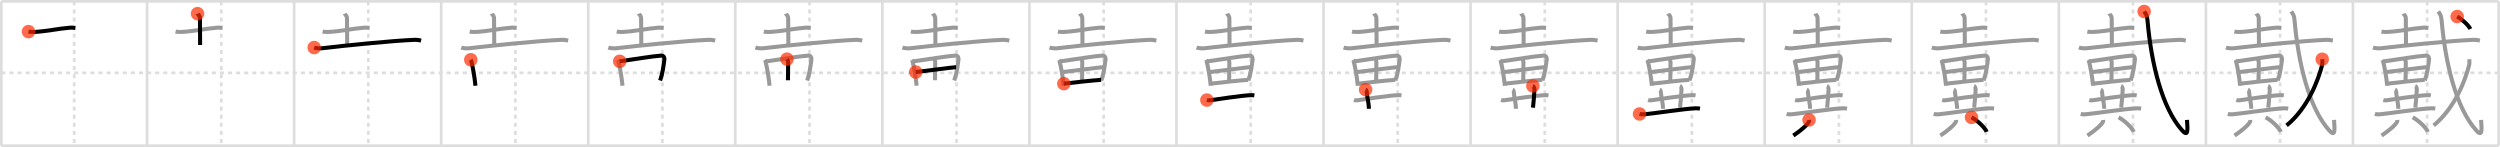 <svg width="1853px" height="109px" viewBox="0 0 1853 109" xmlns="http://www.w3.org/2000/svg" xmlns:xlink="http://www.w3.org/1999/xlink" xml:space="preserve" version="1.1"  baseProfile="full">
<line x1="1" y1="1" x2="1852" y2="1" style="stroke:#ddd;stroke-width:2" />
<line x1="1" y1="1" x2="1" y2="108" style="stroke:#ddd;stroke-width:2" />
<line x1="1" y1="108" x2="1852" y2="108" style="stroke:#ddd;stroke-width:2" />
<line x1="1852" y1="1" x2="1852" y2="108" style="stroke:#ddd;stroke-width:2" />
<line x1="109" y1="1" x2="109" y2="108" style="stroke:#ddd;stroke-width:2" />
<line x1="218" y1="1" x2="218" y2="108" style="stroke:#ddd;stroke-width:2" />
<line x1="327" y1="1" x2="327" y2="108" style="stroke:#ddd;stroke-width:2" />
<line x1="436" y1="1" x2="436" y2="108" style="stroke:#ddd;stroke-width:2" />
<line x1="545" y1="1" x2="545" y2="108" style="stroke:#ddd;stroke-width:2" />
<line x1="654" y1="1" x2="654" y2="108" style="stroke:#ddd;stroke-width:2" />
<line x1="763" y1="1" x2="763" y2="108" style="stroke:#ddd;stroke-width:2" />
<line x1="872" y1="1" x2="872" y2="108" style="stroke:#ddd;stroke-width:2" />
<line x1="981" y1="1" x2="981" y2="108" style="stroke:#ddd;stroke-width:2" />
<line x1="1090" y1="1" x2="1090" y2="108" style="stroke:#ddd;stroke-width:2" />
<line x1="1199" y1="1" x2="1199" y2="108" style="stroke:#ddd;stroke-width:2" />
<line x1="1308" y1="1" x2="1308" y2="108" style="stroke:#ddd;stroke-width:2" />
<line x1="1417" y1="1" x2="1417" y2="108" style="stroke:#ddd;stroke-width:2" />
<line x1="1526" y1="1" x2="1526" y2="108" style="stroke:#ddd;stroke-width:2" />
<line x1="1635" y1="1" x2="1635" y2="108" style="stroke:#ddd;stroke-width:2" />
<line x1="1744" y1="1" x2="1744" y2="108" style="stroke:#ddd;stroke-width:2" />
<line x1="1" y1="54" x2="1852" y2="54" style="stroke:#ddd;stroke-width:2;stroke-dasharray:3 3" />
<line x1="55" y1="1" x2="55" y2="108" style="stroke:#ddd;stroke-width:2;stroke-dasharray:3 3" />
<line x1="164" y1="1" x2="164" y2="108" style="stroke:#ddd;stroke-width:2;stroke-dasharray:3 3" />
<line x1="273" y1="1" x2="273" y2="108" style="stroke:#ddd;stroke-width:2;stroke-dasharray:3 3" />
<line x1="382" y1="1" x2="382" y2="108" style="stroke:#ddd;stroke-width:2;stroke-dasharray:3 3" />
<line x1="491" y1="1" x2="491" y2="108" style="stroke:#ddd;stroke-width:2;stroke-dasharray:3 3" />
<line x1="600" y1="1" x2="600" y2="108" style="stroke:#ddd;stroke-width:2;stroke-dasharray:3 3" />
<line x1="709" y1="1" x2="709" y2="108" style="stroke:#ddd;stroke-width:2;stroke-dasharray:3 3" />
<line x1="818" y1="1" x2="818" y2="108" style="stroke:#ddd;stroke-width:2;stroke-dasharray:3 3" />
<line x1="927" y1="1" x2="927" y2="108" style="stroke:#ddd;stroke-width:2;stroke-dasharray:3 3" />
<line x1="1036" y1="1" x2="1036" y2="108" style="stroke:#ddd;stroke-width:2;stroke-dasharray:3 3" />
<line x1="1145" y1="1" x2="1145" y2="108" style="stroke:#ddd;stroke-width:2;stroke-dasharray:3 3" />
<line x1="1254" y1="1" x2="1254" y2="108" style="stroke:#ddd;stroke-width:2;stroke-dasharray:3 3" />
<line x1="1363" y1="1" x2="1363" y2="108" style="stroke:#ddd;stroke-width:2;stroke-dasharray:3 3" />
<line x1="1472" y1="1" x2="1472" y2="108" style="stroke:#ddd;stroke-width:2;stroke-dasharray:3 3" />
<line x1="1581" y1="1" x2="1581" y2="108" style="stroke:#ddd;stroke-width:2;stroke-dasharray:3 3" />
<line x1="1690" y1="1" x2="1690" y2="108" style="stroke:#ddd;stroke-width:2;stroke-dasharray:3 3" />
<line x1="1799" y1="1" x2="1799" y2="108" style="stroke:#ddd;stroke-width:2;stroke-dasharray:3 3" />
<path d="M21.13,23.43c1.16,0.25,3.27,0.3,4.43,0.25c8.08-0.35,18.68-2.61,26.27-3.15c1.91-0.14,3.08,0.12,4.05,0.24" style="fill:none;stroke:black;stroke-width:3" />
<circle cx="21.13" cy="23.43" r="5" stroke-width="0" fill="#FF2A00" opacity="0.7" />
<path d="M130.13,23.43c1.16,0.25,3.27,0.3,4.43,0.25c8.08-0.35,18.68-2.61,26.27-3.15c1.91-0.14,3.08,0.12,4.05,0.24" style="fill:none;stroke:#999;stroke-width:3" />
<path d="M146.42,10.12c0.12,0.29,1.77,1.52,1.77,3.39c0,12,0.14,4,0.14,19.86" style="fill:none;stroke:black;stroke-width:3" />
<circle cx="146.42" cy="10.12" r="5" stroke-width="0" fill="#FF2A00" opacity="0.7" />
<path d="M239.13,23.43c1.16,0.25,3.27,0.3,4.43,0.25c8.08-0.35,18.68-2.61,26.27-3.15c1.91-0.14,3.08,0.12,4.05,0.24" style="fill:none;stroke:#999;stroke-width:3" />
<path d="M255.42,10.12c0.12,0.29,1.77,1.52,1.77,3.39c0,12,0.14,4,0.14,19.86" style="fill:none;stroke:#999;stroke-width:3" />
<path d="M232.88,35.23c1.52,0.54,4.31,0.72,5.82,0.54c17.05-2.02,51.3-5.52,68.11-6.23c2.53-0.11,4.05,0.26,5.31,0.53" style="fill:none;stroke:black;stroke-width:3" />
<circle cx="232.88" cy="35.23" r="5" stroke-width="0" fill="#FF2A00" opacity="0.7" />
<path d="M348.13,23.43c1.16,0.25,3.27,0.3,4.43,0.25c8.08-0.35,18.68-2.61,26.27-3.15c1.91-0.14,3.08,0.12,4.05,0.24" style="fill:none;stroke:#999;stroke-width:3" />
<path d="M364.42,10.12c0.12,0.29,1.77,1.52,1.77,3.39c0,12,0.14,4,0.14,19.86" style="fill:none;stroke:#999;stroke-width:3" />
<path d="M341.88,35.23c1.52,0.54,4.31,0.72,5.82,0.54c17.05-2.02,51.3-5.52,68.11-6.23c2.53-0.11,4.05,0.26,5.31,0.53" style="fill:none;stroke:#999;stroke-width:3" />
<path d="M348.95,44.29c0.22,0.34,0.23,0.56,0.35,0.98c1,3.43,2.51,11.97,3.1,18.28" style="fill:none;stroke:black;stroke-width:3" />
<circle cx="348.95" cy="44.29" r="5" stroke-width="0" fill="#FF2A00" opacity="0.7" />
<path d="M457.13,23.43c1.16,0.25,3.27,0.3,4.43,0.25c8.08-0.35,18.68-2.61,26.27-3.15c1.91-0.14,3.08,0.12,4.05,0.24" style="fill:none;stroke:#999;stroke-width:3" />
<path d="M473.42,10.12c0.12,0.29,1.77,1.52,1.77,3.39c0,12,0.14,4,0.14,19.86" style="fill:none;stroke:#999;stroke-width:3" />
<path d="M450.88,35.23c1.52,0.54,4.31,0.72,5.82,0.54c17.05-2.02,51.3-5.52,68.11-6.23c2.53-0.11,4.05,0.26,5.31,0.53" style="fill:none;stroke:#999;stroke-width:3" />
<path d="M457.95,44.29c0.22,0.34,0.23,0.56,0.35,0.98c1,3.43,2.51,11.97,3.1,18.28" style="fill:none;stroke:#999;stroke-width:3" />
<path d="M459.32,45.44c8.68-1.19,24.75-3.89,30.68-4.22c2.18-0.12,2.56,1.83,2.44,2.75c-0.68,5.28-1.21,9.9-3.15,15.73" style="fill:none;stroke:black;stroke-width:3" />
<circle cx="459.32" cy="45.44" r="5" stroke-width="0" fill="#FF2A00" opacity="0.7" />
<path d="M566.13,23.43c1.16,0.25,3.27,0.3,4.43,0.25c8.08-0.35,18.68-2.61,26.27-3.15c1.91-0.14,3.08,0.12,4.05,0.24" style="fill:none;stroke:#999;stroke-width:3" />
<path d="M582.42,10.12c0.12,0.29,1.77,1.52,1.77,3.39c0,12,0.14,4,0.14,19.86" style="fill:none;stroke:#999;stroke-width:3" />
<path d="M559.88,35.23c1.52,0.54,4.31,0.72,5.82,0.54c17.05-2.02,51.3-5.52,68.11-6.23c2.53-0.11,4.05,0.26,5.31,0.53" style="fill:none;stroke:#999;stroke-width:3" />
<path d="M566.95,44.29c0.22,0.34,0.23,0.56,0.35,0.98c1,3.43,2.51,11.97,3.1,18.28" style="fill:none;stroke:#999;stroke-width:3" />
<path d="M568.32,45.44c8.68-1.19,24.75-3.89,30.68-4.22c2.18-0.12,2.56,1.83,2.44,2.75c-0.68,5.28-1.21,9.9-3.15,15.73" style="fill:none;stroke:#999;stroke-width:3" />
<path d="M583.3,43.85c0.35,0.45,0.89,1.25,0.89,2.37c0,4.47-0.16,8.31-0.16,13.28" style="fill:none;stroke:black;stroke-width:3" />
<circle cx="583.3" cy="43.85" r="5" stroke-width="0" fill="#FF2A00" opacity="0.7" />
<path d="M675.13,23.43c1.16,0.25,3.27,0.3,4.43,0.25c8.08-0.35,18.68-2.61,26.27-3.15c1.91-0.14,3.08,0.12,4.05,0.24" style="fill:none;stroke:#999;stroke-width:3" />
<path d="M691.42,10.12c0.12,0.29,1.77,1.52,1.77,3.39c0,12,0.14,4,0.14,19.86" style="fill:none;stroke:#999;stroke-width:3" />
<path d="M668.88,35.23c1.52,0.54,4.31,0.72,5.82,0.54c17.05-2.02,51.3-5.52,68.11-6.23c2.53-0.11,4.05,0.26,5.31,0.53" style="fill:none;stroke:#999;stroke-width:3" />
<path d="M675.95,44.29c0.22,0.34,0.23,0.56,0.35,0.98c1,3.43,2.51,11.97,3.1,18.28" style="fill:none;stroke:#999;stroke-width:3" />
<path d="M677.32,45.44c8.68-1.19,24.75-3.89,30.68-4.22c2.18-0.12,2.56,1.83,2.44,2.75c-0.68,5.28-1.21,9.9-3.15,15.73" style="fill:none;stroke:#999;stroke-width:3" />
<path d="M692.3,43.85c0.35,0.45,0.89,1.25,0.89,2.37c0,4.47-0.16,8.31-0.16,13.28" style="fill:none;stroke:#999;stroke-width:3" />
<path d="M678.73,53.41c2.58-0.17,27.78-3.62,29.92-3.62" style="fill:none;stroke:black;stroke-width:3" />
<circle cx="678.73" cy="53.41" r="5" stroke-width="0" fill="#FF2A00" opacity="0.7" />
<path d="M784.13,23.43c1.16,0.25,3.27,0.3,4.43,0.25c8.08-0.35,18.68-2.61,26.27-3.15c1.91-0.14,3.08,0.12,4.05,0.24" style="fill:none;stroke:#999;stroke-width:3" />
<path d="M800.42,10.12c0.12,0.29,1.77,1.52,1.77,3.39c0,12,0.14,4,0.14,19.86" style="fill:none;stroke:#999;stroke-width:3" />
<path d="M777.88,35.23c1.52,0.54,4.31,0.72,5.82,0.54c17.05-2.02,51.3-5.52,68.11-6.23c2.53-0.11,4.05,0.26,5.31,0.53" style="fill:none;stroke:#999;stroke-width:3" />
<path d="M784.95,44.29c0.22,0.34,0.23,0.56,0.35,0.98c1,3.43,2.51,11.97,3.1,18.28" style="fill:none;stroke:#999;stroke-width:3" />
<path d="M786.32,45.44c8.68-1.19,24.75-3.89,30.68-4.22c2.18-0.12,2.56,1.83,2.44,2.75c-0.68,5.28-1.21,9.9-3.15,15.73" style="fill:none;stroke:#999;stroke-width:3" />
<path d="M801.3,43.85c0.35,0.45,0.89,1.25,0.89,2.37c0,4.47-0.16,8.31-0.16,13.28" style="fill:none;stroke:#999;stroke-width:3" />
<path d="M787.73,53.41c2.58-0.17,27.78-3.62,29.92-3.62" style="fill:none;stroke:#999;stroke-width:3" />
<path d="M788.51,62.01c7.09-0.87,22.17-2.51,27.65-2.81" style="fill:none;stroke:black;stroke-width:3" />
<circle cx="788.51" cy="62.01" r="5" stroke-width="0" fill="#FF2A00" opacity="0.7" />
<path d="M893.13,23.43c1.16,0.25,3.27,0.3,4.43,0.25c8.08-0.35,18.68-2.61,26.27-3.15c1.91-0.14,3.08,0.12,4.05,0.24" style="fill:none;stroke:#999;stroke-width:3" />
<path d="M909.42,10.12c0.12,0.29,1.77,1.52,1.77,3.39c0,12,0.14,4,0.14,19.86" style="fill:none;stroke:#999;stroke-width:3" />
<path d="M886.88,35.23c1.52,0.54,4.31,0.72,5.82,0.54c17.05-2.02,51.3-5.52,68.11-6.23c2.53-0.11,4.05,0.26,5.31,0.53" style="fill:none;stroke:#999;stroke-width:3" />
<path d="M893.95,44.29c0.22,0.34,0.23,0.56,0.35,0.98c1,3.43,2.51,11.97,3.1,18.28" style="fill:none;stroke:#999;stroke-width:3" />
<path d="M895.32,45.44c8.68-1.19,24.75-3.89,30.68-4.22c2.18-0.12,2.56,1.83,2.44,2.75c-0.68,5.28-1.21,9.9-3.15,15.73" style="fill:none;stroke:#999;stroke-width:3" />
<path d="M910.3,43.85c0.35,0.45,0.89,1.25,0.89,2.37c0,4.47-0.16,8.31-0.16,13.28" style="fill:none;stroke:#999;stroke-width:3" />
<path d="M896.73,53.41c2.58-0.17,27.78-3.62,29.92-3.62" style="fill:none;stroke:#999;stroke-width:3" />
<path d="M897.51,62.01c7.09-0.87,22.17-2.51,27.65-2.81" style="fill:none;stroke:#999;stroke-width:3" />
<path d="M894.53,74.16c0.62,0.18,1.75,0.26,2.36,0.18c2.49-0.34,24.84-3.8,30.7-3.8c1.03,0,1.64,0.08,2.16,0.17" style="fill:none;stroke:black;stroke-width:3" />
<circle cx="894.53" cy="74.16" r="5" stroke-width="0" fill="#FF2A00" opacity="0.7" />
<path d="M1002.13,23.43c1.16,0.25,3.27,0.3,4.43,0.25c8.08-0.35,18.68-2.61,26.27-3.15c1.91-0.14,3.08,0.12,4.05,0.24" style="fill:none;stroke:#999;stroke-width:3" />
<path d="M1018.42,10.12c0.12,0.29,1.77,1.52,1.77,3.39c0,12,0.14,4,0.14,19.86" style="fill:none;stroke:#999;stroke-width:3" />
<path d="M995.88,35.23c1.52,0.54,4.31,0.72,5.82,0.54c17.05-2.02,51.3-5.52,68.11-6.23c2.53-0.11,4.05,0.26,5.31,0.53" style="fill:none;stroke:#999;stroke-width:3" />
<path d="M1002.95,44.29c0.22,0.34,0.23,0.56,0.35,0.98c1,3.43,2.51,11.97,3.1,18.28" style="fill:none;stroke:#999;stroke-width:3" />
<path d="M1004.32,45.44c8.68-1.19,24.75-3.89,30.68-4.22c2.18-0.12,2.56,1.83,2.44,2.75c-0.68,5.28-1.21,9.9-3.15,15.73" style="fill:none;stroke:#999;stroke-width:3" />
<path d="M1019.3,43.85c0.35,0.45,0.89,1.25,0.89,2.37c0,4.47-0.16,8.31-0.16,13.28" style="fill:none;stroke:#999;stroke-width:3" />
<path d="M1005.73,53.41c2.58-0.17,27.78-3.62,29.92-3.62" style="fill:none;stroke:#999;stroke-width:3" />
<path d="M1006.51,62.01c7.09-0.87,22.17-2.51,27.65-2.81" style="fill:none;stroke:#999;stroke-width:3" />
<path d="M1003.53,74.16c0.62,0.18,1.75,0.26,2.36,0.18c2.49-0.34,24.84-3.8,30.7-3.8c1.03,0,1.64,0.08,2.16,0.17" style="fill:none;stroke:#999;stroke-width:3" />
<path d="M1012.17,66.43c0.43,0.18,0.75,0.79,0.78,1.15c0.3,4.67,1.66,8.55,1.65,13.06" style="fill:none;stroke:black;stroke-width:3" />
<circle cx="1012.17" cy="66.43" r="5" stroke-width="0" fill="#FF2A00" opacity="0.7" />
<path d="M1111.13,23.43c1.16,0.25,3.27,0.3,4.43,0.25c8.08-0.35,18.68-2.61,26.27-3.15c1.91-0.14,3.08,0.12,4.05,0.24" style="fill:none;stroke:#999;stroke-width:3" />
<path d="M1127.42,10.12c0.12,0.29,1.77,1.52,1.77,3.39c0,12,0.14,4,0.14,19.86" style="fill:none;stroke:#999;stroke-width:3" />
<path d="M1104.88,35.23c1.52,0.54,4.31,0.72,5.82,0.54c17.05-2.02,51.3-5.52,68.11-6.23c2.53-0.11,4.05,0.26,5.31,0.53" style="fill:none;stroke:#999;stroke-width:3" />
<path d="M1111.95,44.29c0.22,0.34,0.23,0.56,0.35,0.98c1,3.43,2.51,11.97,3.1,18.28" style="fill:none;stroke:#999;stroke-width:3" />
<path d="M1113.32,45.44c8.68-1.19,24.75-3.89,30.68-4.22c2.18-0.12,2.56,1.83,2.44,2.75c-0.68,5.28-1.21,9.9-3.15,15.73" style="fill:none;stroke:#999;stroke-width:3" />
<path d="M1128.3,43.85c0.35,0.45,0.89,1.25,0.89,2.37c0,4.47-0.16,8.31-0.16,13.28" style="fill:none;stroke:#999;stroke-width:3" />
<path d="M1114.73,53.41c2.58-0.17,27.78-3.62,29.92-3.62" style="fill:none;stroke:#999;stroke-width:3" />
<path d="M1115.51,62.01c7.09-0.87,22.17-2.51,27.65-2.81" style="fill:none;stroke:#999;stroke-width:3" />
<path d="M1112.53,74.16c0.62,0.18,1.75,0.26,2.36,0.18c2.49-0.34,24.84-3.8,30.7-3.8c1.03,0,1.64,0.08,2.16,0.17" style="fill:none;stroke:#999;stroke-width:3" />
<path d="M1121.17,66.43c0.43,0.18,0.75,0.79,0.78,1.15c0.3,4.67,1.66,8.55,1.65,13.06" style="fill:none;stroke:#999;stroke-width:3" />
<path d="M1136.17,63.66c0.66,0.24,1.21,2.07,1.18,2.56c-0.35,6.58-0.56,8-1.11,13.58" style="fill:none;stroke:black;stroke-width:3" />
<circle cx="1136.17" cy="63.66" r="5" stroke-width="0" fill="#FF2A00" opacity="0.7" />
<path d="M1220.13,23.43c1.16,0.25,3.27,0.3,4.43,0.25c8.08-0.35,18.68-2.61,26.27-3.15c1.91-0.14,3.08,0.12,4.05,0.24" style="fill:none;stroke:#999;stroke-width:3" />
<path d="M1236.42,10.12c0.12,0.29,1.77,1.52,1.77,3.39c0,12,0.14,4,0.14,19.86" style="fill:none;stroke:#999;stroke-width:3" />
<path d="M1213.88,35.23c1.52,0.54,4.31,0.72,5.82,0.54c17.05-2.02,51.3-5.52,68.11-6.23c2.53-0.11,4.05,0.26,5.31,0.53" style="fill:none;stroke:#999;stroke-width:3" />
<path d="M1220.95,44.29c0.22,0.34,0.23,0.56,0.35,0.98c1,3.43,2.51,11.97,3.1,18.28" style="fill:none;stroke:#999;stroke-width:3" />
<path d="M1222.32,45.44c8.68-1.19,24.75-3.89,30.68-4.22c2.18-0.12,2.56,1.83,2.44,2.75c-0.68,5.28-1.21,9.9-3.15,15.73" style="fill:none;stroke:#999;stroke-width:3" />
<path d="M1237.3,43.85c0.35,0.45,0.89,1.25,0.89,2.37c0,4.47-0.16,8.31-0.16,13.28" style="fill:none;stroke:#999;stroke-width:3" />
<path d="M1223.73,53.41c2.58-0.17,27.78-3.62,29.92-3.62" style="fill:none;stroke:#999;stroke-width:3" />
<path d="M1224.51,62.01c7.09-0.87,22.17-2.51,27.65-2.81" style="fill:none;stroke:#999;stroke-width:3" />
<path d="M1221.53,74.16c0.62,0.18,1.75,0.26,2.36,0.18c2.49-0.34,24.84-3.8,30.7-3.8c1.03,0,1.64,0.08,2.16,0.17" style="fill:none;stroke:#999;stroke-width:3" />
<path d="M1230.17,66.43c0.43,0.18,0.75,0.79,0.78,1.15c0.3,4.67,1.66,8.55,1.65,13.06" style="fill:none;stroke:#999;stroke-width:3" />
<path d="M1245.17,63.66c0.66,0.24,1.21,2.07,1.18,2.56c-0.35,6.58-0.56,8-1.11,13.58" style="fill:none;stroke:#999;stroke-width:3" />
<path d="M1215.23,84.47c0.92,0.26,2.6,0.33,3.52,0.26c6-0.47,30.39-4.23,38.06-4.46c1.53-0.05,2.45,0.12,3.21,0.25" style="fill:none;stroke:black;stroke-width:3" />
<circle cx="1215.23" cy="84.47" r="5" stroke-width="0" fill="#FF2A00" opacity="0.7" />
<path d="M1329.13,23.43c1.16,0.25,3.27,0.3,4.43,0.25c8.08-0.35,18.68-2.61,26.27-3.15c1.91-0.14,3.08,0.12,4.05,0.24" style="fill:none;stroke:#999;stroke-width:3" />
<path d="M1345.42,10.12c0.12,0.29,1.77,1.52,1.77,3.39c0,12,0.14,4,0.14,19.86" style="fill:none;stroke:#999;stroke-width:3" />
<path d="M1322.88,35.23c1.52,0.54,4.31,0.72,5.82,0.54c17.05-2.02,51.3-5.52,68.11-6.23c2.53-0.11,4.05,0.26,5.31,0.53" style="fill:none;stroke:#999;stroke-width:3" />
<path d="M1329.95,44.29c0.22,0.34,0.23,0.56,0.35,0.98c1,3.43,2.51,11.97,3.1,18.28" style="fill:none;stroke:#999;stroke-width:3" />
<path d="M1331.32,45.44c8.68-1.19,24.75-3.89,30.68-4.22c2.18-0.12,2.56,1.83,2.44,2.75c-0.68,5.28-1.21,9.9-3.15,15.73" style="fill:none;stroke:#999;stroke-width:3" />
<path d="M1346.3,43.85c0.35,0.45,0.89,1.25,0.89,2.37c0,4.47-0.16,8.31-0.16,13.28" style="fill:none;stroke:#999;stroke-width:3" />
<path d="M1332.73,53.41c2.58-0.17,27.78-3.62,29.92-3.62" style="fill:none;stroke:#999;stroke-width:3" />
<path d="M1333.51,62.01c7.09-0.87,22.17-2.51,27.65-2.81" style="fill:none;stroke:#999;stroke-width:3" />
<path d="M1330.53,74.16c0.62,0.18,1.75,0.26,2.36,0.18c2.49-0.34,24.84-3.8,30.7-3.8c1.03,0,1.64,0.08,2.16,0.17" style="fill:none;stroke:#999;stroke-width:3" />
<path d="M1339.17,66.43c0.43,0.18,0.75,0.79,0.78,1.15c0.3,4.67,1.66,8.55,1.65,13.06" style="fill:none;stroke:#999;stroke-width:3" />
<path d="M1354.17,63.66c0.66,0.24,1.21,2.07,1.18,2.56c-0.35,6.58-0.56,8-1.11,13.58" style="fill:none;stroke:#999;stroke-width:3" />
<path d="M1324.23,84.47c0.92,0.26,2.6,0.33,3.52,0.26c6-0.47,30.39-4.23,38.06-4.46c1.53-0.05,2.45,0.12,3.21,0.25" style="fill:none;stroke:#999;stroke-width:3" />
<path d="M1340.87,88.92c0.03,0.27,0.07,0.7-0.07,1.09c-0.79,2.31-6.01,6.76-11.58,10.47" style="fill:none;stroke:black;stroke-width:3" />
<circle cx="1340.87" cy="88.92" r="5" stroke-width="0" fill="#FF2A00" opacity="0.7" />
<path d="M1438.13,23.43c1.16,0.25,3.27,0.3,4.43,0.25c8.08-0.35,18.68-2.61,26.27-3.15c1.91-0.14,3.08,0.12,4.05,0.24" style="fill:none;stroke:#999;stroke-width:3" />
<path d="M1454.42,10.12c0.12,0.29,1.77,1.52,1.77,3.39c0,12,0.14,4,0.14,19.86" style="fill:none;stroke:#999;stroke-width:3" />
<path d="M1431.88,35.23c1.52,0.54,4.31,0.72,5.82,0.54c17.05-2.02,51.3-5.52,68.11-6.23c2.53-0.11,4.05,0.26,5.31,0.53" style="fill:none;stroke:#999;stroke-width:3" />
<path d="M1438.95,44.29c0.22,0.34,0.23,0.56,0.35,0.98c1,3.43,2.51,11.97,3.1,18.28" style="fill:none;stroke:#999;stroke-width:3" />
<path d="M1440.32,45.44c8.68-1.19,24.75-3.89,30.68-4.22c2.18-0.12,2.56,1.83,2.44,2.75c-0.68,5.28-1.21,9.9-3.15,15.73" style="fill:none;stroke:#999;stroke-width:3" />
<path d="M1455.3,43.85c0.35,0.45,0.89,1.25,0.89,2.37c0,4.47-0.16,8.31-0.16,13.28" style="fill:none;stroke:#999;stroke-width:3" />
<path d="M1441.73,53.41c2.58-0.17,27.78-3.62,29.92-3.62" style="fill:none;stroke:#999;stroke-width:3" />
<path d="M1442.51,62.01c7.09-0.87,22.17-2.51,27.65-2.81" style="fill:none;stroke:#999;stroke-width:3" />
<path d="M1439.53,74.16c0.62,0.18,1.75,0.26,2.36,0.18c2.49-0.34,24.84-3.8,30.7-3.8c1.03,0,1.64,0.08,2.16,0.17" style="fill:none;stroke:#999;stroke-width:3" />
<path d="M1448.17,66.43c0.43,0.18,0.75,0.79,0.78,1.15c0.3,4.67,1.66,8.55,1.65,13.06" style="fill:none;stroke:#999;stroke-width:3" />
<path d="M1463.17,63.66c0.66,0.24,1.21,2.07,1.18,2.56c-0.35,6.58-0.56,8-1.11,13.58" style="fill:none;stroke:#999;stroke-width:3" />
<path d="M1433.23,84.47c0.92,0.26,2.6,0.33,3.52,0.26c6-0.47,30.39-4.23,38.06-4.46c1.53-0.05,2.45,0.12,3.21,0.25" style="fill:none;stroke:#999;stroke-width:3" />
<path d="M1449.87,88.92c0.03,0.27,0.07,0.7-0.07,1.09c-0.79,2.31-6.01,6.76-11.58,10.47" style="fill:none;stroke:#999;stroke-width:3" />
<path d="M1461.29,87c3.95,1.89,10.21,7.78,11.2,10.72" style="fill:none;stroke:black;stroke-width:3" />
<circle cx="1461.29" cy="87.0" r="5" stroke-width="0" fill="#FF2A00" opacity="0.7" />
<path d="M1547.13,23.43c1.16,0.25,3.27,0.3,4.43,0.25c8.08-0.35,18.68-2.61,26.27-3.15c1.91-0.14,3.08,0.12,4.05,0.24" style="fill:none;stroke:#999;stroke-width:3" />
<path d="M1563.42,10.12c0.12,0.29,1.77,1.52,1.77,3.39c0,12,0.14,4,0.14,19.86" style="fill:none;stroke:#999;stroke-width:3" />
<path d="M1540.88,35.23c1.52,0.54,4.31,0.72,5.82,0.54c17.05-2.02,51.3-5.52,68.11-6.23c2.53-0.11,4.05,0.26,5.31,0.53" style="fill:none;stroke:#999;stroke-width:3" />
<path d="M1547.95,44.29c0.22,0.34,0.23,0.56,0.35,0.98c1,3.43,2.51,11.97,3.1,18.28" style="fill:none;stroke:#999;stroke-width:3" />
<path d="M1549.32,45.44c8.68-1.19,24.75-3.89,30.68-4.22c2.18-0.12,2.56,1.83,2.44,2.75c-0.68,5.28-1.21,9.9-3.15,15.73" style="fill:none;stroke:#999;stroke-width:3" />
<path d="M1564.3,43.85c0.35,0.45,0.89,1.25,0.89,2.37c0,4.47-0.16,8.31-0.16,13.28" style="fill:none;stroke:#999;stroke-width:3" />
<path d="M1550.73,53.41c2.58-0.17,27.78-3.62,29.92-3.62" style="fill:none;stroke:#999;stroke-width:3" />
<path d="M1551.51,62.01c7.09-0.87,22.17-2.51,27.65-2.81" style="fill:none;stroke:#999;stroke-width:3" />
<path d="M1548.53,74.16c0.62,0.18,1.75,0.26,2.36,0.18c2.49-0.34,24.84-3.8,30.7-3.8c1.03,0,1.64,0.08,2.16,0.17" style="fill:none;stroke:#999;stroke-width:3" />
<path d="M1557.17,66.43c0.43,0.18,0.75,0.79,0.78,1.15c0.3,4.67,1.66,8.55,1.65,13.06" style="fill:none;stroke:#999;stroke-width:3" />
<path d="M1572.17,63.66c0.66,0.24,1.21,2.07,1.18,2.56c-0.35,6.58-0.56,8-1.11,13.58" style="fill:none;stroke:#999;stroke-width:3" />
<path d="M1542.23,84.47c0.92,0.26,2.6,0.33,3.52,0.26c6-0.47,30.39-4.23,38.06-4.46c1.53-0.05,2.45,0.12,3.21,0.25" style="fill:none;stroke:#999;stroke-width:3" />
<path d="M1558.87,88.92c0.03,0.27,0.07,0.7-0.07,1.09c-0.79,2.31-6.01,6.76-11.58,10.47" style="fill:none;stroke:#999;stroke-width:3" />
<path d="M1570.29,87c3.95,1.89,10.21,7.78,11.2,10.72" style="fill:none;stroke:#999;stroke-width:3" />
<path d="M1589.25,8.5c1.27,1.93,2.11,2.47,2.47,6.61C1594.5,47,1602.5,80,1617.35,96.58c4.37,4.88,4.28,0.83,3.65-7.71" style="fill:none;stroke:black;stroke-width:3" />
<circle cx="1589.25" cy="8.5" r="5" stroke-width="0" fill="#FF2A00" opacity="0.7" />
<path d="M1656.13,23.43c1.16,0.25,3.27,0.3,4.43,0.25c8.08-0.35,18.68-2.61,26.27-3.15c1.91-0.14,3.08,0.12,4.05,0.24" style="fill:none;stroke:#999;stroke-width:3" />
<path d="M1672.42,10.12c0.12,0.29,1.77,1.52,1.77,3.39c0,12,0.14,4,0.14,19.86" style="fill:none;stroke:#999;stroke-width:3" />
<path d="M1649.88,35.23c1.52,0.54,4.31,0.72,5.82,0.54c17.05-2.02,51.3-5.52,68.11-6.23c2.53-0.11,4.05,0.26,5.31,0.53" style="fill:none;stroke:#999;stroke-width:3" />
<path d="M1656.95,44.29c0.22,0.34,0.23,0.56,0.35,0.98c1,3.43,2.51,11.97,3.1,18.28" style="fill:none;stroke:#999;stroke-width:3" />
<path d="M1658.32,45.44c8.68-1.19,24.75-3.89,30.68-4.22c2.18-0.12,2.56,1.83,2.44,2.75c-0.68,5.28-1.21,9.9-3.15,15.73" style="fill:none;stroke:#999;stroke-width:3" />
<path d="M1673.3,43.85c0.35,0.45,0.89,1.25,0.89,2.37c0,4.47-0.16,8.31-0.16,13.28" style="fill:none;stroke:#999;stroke-width:3" />
<path d="M1659.73,53.41c2.58-0.17,27.78-3.62,29.92-3.62" style="fill:none;stroke:#999;stroke-width:3" />
<path d="M1660.51,62.01c7.09-0.87,22.17-2.51,27.65-2.81" style="fill:none;stroke:#999;stroke-width:3" />
<path d="M1657.53,74.16c0.62,0.18,1.75,0.26,2.36,0.18c2.49-0.34,24.84-3.8,30.7-3.8c1.03,0,1.64,0.08,2.16,0.17" style="fill:none;stroke:#999;stroke-width:3" />
<path d="M1666.17,66.43c0.43,0.18,0.75,0.79,0.78,1.15c0.3,4.67,1.66,8.55,1.65,13.06" style="fill:none;stroke:#999;stroke-width:3" />
<path d="M1681.17,63.66c0.66,0.24,1.21,2.07,1.18,2.56c-0.35,6.58-0.56,8-1.11,13.58" style="fill:none;stroke:#999;stroke-width:3" />
<path d="M1651.23,84.47c0.92,0.26,2.6,0.33,3.52,0.26c6-0.47,30.39-4.23,38.06-4.46c1.53-0.05,2.45,0.12,3.21,0.25" style="fill:none;stroke:#999;stroke-width:3" />
<path d="M1667.87,88.92c0.03,0.27,0.07,0.7-0.07,1.09c-0.79,2.31-6.01,6.76-11.58,10.47" style="fill:none;stroke:#999;stroke-width:3" />
<path d="M1679.29,87c3.95,1.89,10.21,7.78,11.2,10.72" style="fill:none;stroke:#999;stroke-width:3" />
<path d="M1698.25,8.5c1.27,1.93,2.11,2.47,2.47,6.61C1703.5,47,1711.5,80,1726.35,96.58c4.37,4.88,4.28,0.83,3.65-7.71" style="fill:none;stroke:#999;stroke-width:3" />
<path d="M1721.23,43.89c0.08,1.14,0.26,2.97-0.16,4.59C1718.42,58.88,1710.75,80,1694.81,92.97" style="fill:none;stroke:black;stroke-width:3" />
<circle cx="1721.23" cy="43.89" r="5" stroke-width="0" fill="#FF2A00" opacity="0.7" />
<path d="M1765.13,23.43c1.16,0.25,3.27,0.3,4.43,0.25c8.08-0.35,18.68-2.61,26.27-3.15c1.91-0.14,3.08,0.12,4.05,0.24" style="fill:none;stroke:#999;stroke-width:3" />
<path d="M1781.42,10.12c0.12,0.29,1.77,1.52,1.77,3.39c0,12,0.14,4,0.14,19.86" style="fill:none;stroke:#999;stroke-width:3" />
<path d="M1758.88,35.23c1.52,0.54,4.31,0.72,5.82,0.54c17.05-2.02,51.3-5.52,68.11-6.23c2.53-0.11,4.05,0.26,5.31,0.53" style="fill:none;stroke:#999;stroke-width:3" />
<path d="M1765.95,44.29c0.22,0.34,0.23,0.56,0.35,0.98c1,3.43,2.51,11.97,3.1,18.28" style="fill:none;stroke:#999;stroke-width:3" />
<path d="M1767.32,45.44c8.68-1.19,24.75-3.89,30.68-4.22c2.18-0.12,2.56,1.83,2.44,2.75c-0.68,5.28-1.21,9.9-3.15,15.73" style="fill:none;stroke:#999;stroke-width:3" />
<path d="M1782.3,43.85c0.35,0.45,0.89,1.25,0.89,2.37c0,4.47-0.16,8.31-0.16,13.28" style="fill:none;stroke:#999;stroke-width:3" />
<path d="M1768.73,53.41c2.58-0.17,27.78-3.62,29.92-3.62" style="fill:none;stroke:#999;stroke-width:3" />
<path d="M1769.51,62.01c7.09-0.87,22.17-2.51,27.65-2.81" style="fill:none;stroke:#999;stroke-width:3" />
<path d="M1766.53,74.16c0.62,0.18,1.75,0.26,2.36,0.18c2.49-0.34,24.84-3.8,30.7-3.8c1.03,0,1.64,0.08,2.16,0.17" style="fill:none;stroke:#999;stroke-width:3" />
<path d="M1775.17,66.43c0.43,0.18,0.75,0.79,0.78,1.15c0.3,4.67,1.66,8.55,1.65,13.06" style="fill:none;stroke:#999;stroke-width:3" />
<path d="M1790.17,63.66c0.66,0.24,1.21,2.07,1.18,2.56c-0.35,6.58-0.56,8-1.11,13.58" style="fill:none;stroke:#999;stroke-width:3" />
<path d="M1760.23,84.47c0.92,0.26,2.6,0.33,3.52,0.26c6-0.47,30.39-4.23,38.06-4.46c1.53-0.05,2.45,0.12,3.21,0.25" style="fill:none;stroke:#999;stroke-width:3" />
<path d="M1776.87,88.92c0.03,0.27,0.07,0.7-0.07,1.09c-0.79,2.31-6.01,6.76-11.58,10.47" style="fill:none;stroke:#999;stroke-width:3" />
<path d="M1788.29,87c3.95,1.89,10.21,7.78,11.2,10.72" style="fill:none;stroke:#999;stroke-width:3" />
<path d="M1807.25,8.5c1.27,1.93,2.11,2.47,2.47,6.61C1812.5,47,1820.5,80,1835.35,96.58c4.37,4.88,4.28,0.83,3.65-7.71" style="fill:none;stroke:#999;stroke-width:3" />
<path d="M1830.23,43.89c0.08,1.14,0.26,2.97-0.16,4.59C1827.42,58.88,1819.75,80,1803.81,92.97" style="fill:none;stroke:#999;stroke-width:3" />
<path d="M1821.25,12.25c3.18,1.85,8.27,6.08,9.75,9.25" style="fill:none;stroke:black;stroke-width:3" />
<circle cx="1821.25" cy="12.25" r="5" stroke-width="0" fill="#FF2A00" opacity="0.7" />
</svg>